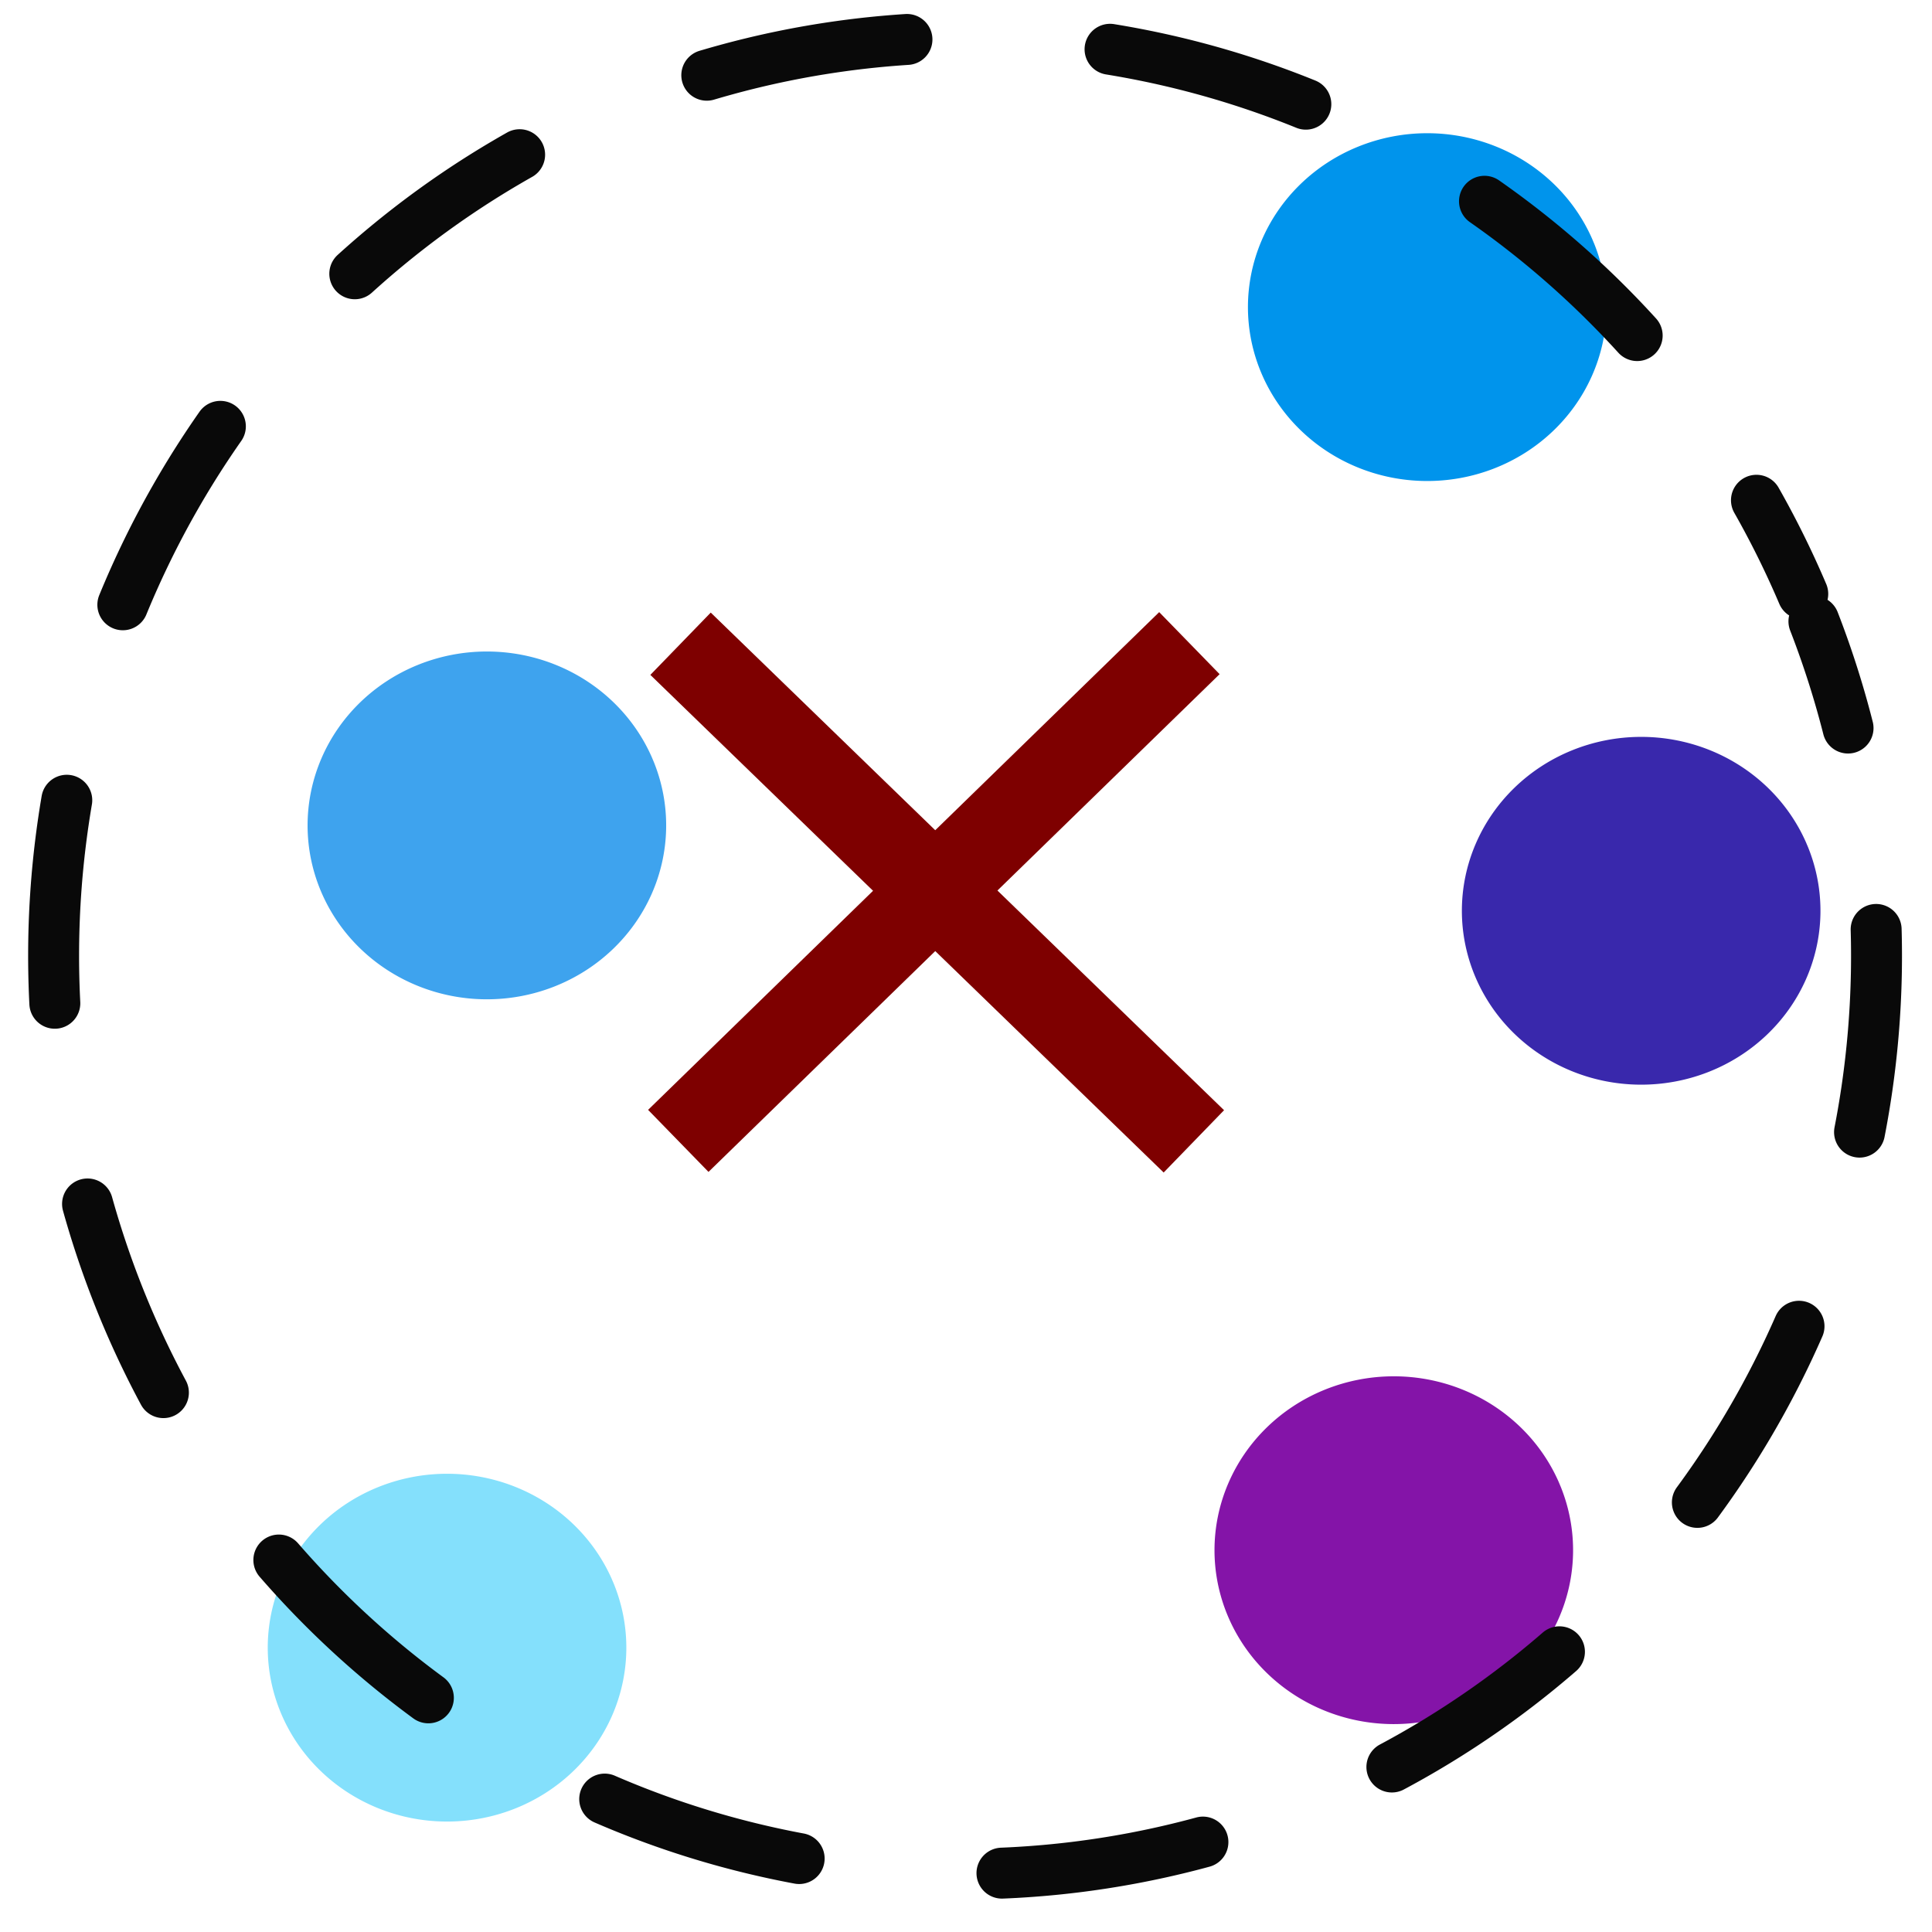 <?xml version="1.0" encoding="UTF-8" standalone="no"?>
<!-- Created with Inkscape (http://www.inkscape.org/) -->

<svg
   width="512mm"
   height="512mm"
   viewBox="0 0 512 512"
   version="1.1"
   id="svg5"
   inkscape:version="1.1.2 (0a00cf5339, 2022-02-04)"
   sodipodi:docname="plot-centroid.svg"
   inkscape:export-filename="/home/farrell/gitprojects/snipgenie/svg/bar.png"
   inkscape:export-xdpi="25.4"
   inkscape:export-ydpi="25.4"
   xmlns:inkscape="http://www.inkscape.org/namespaces/inkscape"
   xmlns:sodipodi="http://sodipodi.sourceforge.net/DTD/sodipodi-0.dtd"
   xmlns="http://www.w3.org/2000/svg"
   xmlns:svg="http://www.w3.org/2000/svg">
  <sodipodi:namedview
     id="namedview7"
     pagecolor="#ffffff"
     bordercolor="#999999"
     borderopacity="1"
     inkscape:pageshadow="0"
     inkscape:pageopacity="0"
     inkscape:pagecheckerboard="0"
     inkscape:document-units="mm"
     showgrid="false"
     width="209mm"
     inkscape:zoom="0.32382505"
     inkscape:cx="551.22357"
     inkscape:cy="1230.6028"
     inkscape:window-width="2560"
     inkscape:window-height="1300"
     inkscape:window-x="0"
     inkscape:window-y="0"
     inkscape:window-maximized="1"
     inkscape:current-layer="layer1" />
  <defs
     id="defs2">
    <inkscape:path-effect
       effect="simplify"
       id="path-effect1348"
       is_visible="true"
       lpeversion="1"
       steps="1"
       threshold="0"
       smooth_angles="360"
       helper_size="0"
       simplify_individual_paths="false"
       simplify_just_coalesce="false" />
  </defs>
  <g
     inkscape:label="Layer 1"
     inkscape:groupmode="layer"
     id="layer1">
    <path
       style="fill:#84e0fc;fill-opacity:1;stroke:#000300;stroke-width:0;stroke-linecap:round;stroke-miterlimit:4;stroke-dasharray:none"
       id="path1909"
       sodipodi:type="arc"
       sodipodi:cx="118.47251"
       sodipodi:cy="436.64697"
       sodipodi:rx="47.513912"
       sodipodi:ry="46.084057"
       sodipodi:start="5.9104179"
       sodipodi:end="5.8780944"
       sodipodi:open="true"
       sodipodi:arc-type="arc"
       d="m 162.723,419.863 a 47.514,46.084 0 0 1 -26.589,59.566 47.514,46.084 0 0 1 -61.627,-25.307 47.514,46.084 0 0 1 25.594,-59.975 47.514,46.084 0 0 1 62.04,24.338" />
    <path
       style="fill:#0094ec;fill-opacity:1;stroke:#000300;stroke-width:0;stroke-linecap:round;stroke-miterlimit:4;stroke-dasharray:none"
       id="path1909-6"
       sodipodi:type="arc"
       sodipodi:cx="378.23373"
       sodipodi:cy="81.388779"
       sodipodi:rx="47.513912"
       sodipodi:ry="46.084057"
       sodipodi:start="5.9104179"
       sodipodi:end="5.8780944"
       sodipodi:open="true"
       sodipodi:arc-type="arc"
       d="m 422.485,64.605 a 47.514,46.084 0 0 1 -26.59,59.566 47.514,46.084 0 0 1 -61.627,-25.307 47.514,46.084 0 0 1 25.594,-59.975 47.514,46.084 0 0 1 62.04,24.338" />
    <path
       style="fill:#8414a8;fill-opacity:1;stroke:#009700;stroke-width:0;stroke-linecap:round;stroke-miterlimit:4;stroke-dasharray:none;stroke-opacity:1"
       id="path1909-7"
       sodipodi:type="arc"
       sodipodi:cx="369.36972"
       sodipodi:cy="410.81989"
       sodipodi:rx="47.513912"
       sodipodi:ry="46.084057"
       sodipodi:start="5.9104179"
       sodipodi:end="5.8780944"
       sodipodi:open="true"
       sodipodi:arc-type="arc"
       d="m 413.621,394.036 a 47.514,46.084 0 0 1 -26.589,59.566 47.514,46.084 0 0 1 -61.627,-25.307 47.514,46.084 0 0 1 25.594,-59.975 47.514,46.084 0 0 1 62.04,24.338" />
    <path
       style="fill:#3ea3ee;fill-opacity:1;stroke:#009700;stroke-width:0;stroke-linecap:round;stroke-miterlimit:4;stroke-dasharray:none;stroke-opacity:1"
       id="path1909-7-5"
       sodipodi:type="arc"
       sodipodi:cx="129.02847"
       sodipodi:cy="218.74094"
       sodipodi:rx="47.513912"
       sodipodi:ry="46.084057"
       sodipodi:start="5.9104179"
       sodipodi:end="5.8780944"
       sodipodi:open="true"
       sodipodi:arc-type="arc"
       d="m 173.279,201.957 a 47.514,46.084 0 0 1 -26.589,59.566 47.514,46.084 0 0 1 -61.627,-25.307 47.514,46.084 0 0 1 25.594,-59.975 47.514,46.084 0 0 1 62.04,24.338" />
    <path
       style="fill:#3928ac;fill-opacity:1;stroke:#009700;stroke-width:0;stroke-linecap:round;stroke-miterlimit:4;stroke-dasharray:none;stroke-opacity:1"
       id="path1909-7-8"
       sodipodi:type="arc"
       sodipodi:cx="434.92776"
       sodipodi:cy="241.3653"
       sodipodi:rx="47.513912"
       sodipodi:ry="46.084057"
       sodipodi:start="5.9104179"
       sodipodi:end="5.8780944"
       sodipodi:open="true"
       sodipodi:arc-type="arc"
       d="m 479.179,224.582 a 47.514,46.084 0 0 1 -26.59,59.566 47.514,46.084 0 0 1 -61.627,-25.307 47.514,46.084 0 0 1 25.594,-59.975 47.514,46.084 0 0 1 62.04,24.338" />
    <path
       style="fill:none;fill-opacity:1;stroke:#090909;stroke-width:13.5;stroke-linecap:round;stroke-miterlimit:4;stroke-dasharray:54,54;stroke-dashoffset:24.3;stroke-opacity:1"
       id="path1909-7-8-1"
       sodipodi:type="arc"
       sodipodi:cx="255.75337"
       sodipodi:cy="253.28278"
       sodipodi:rx="241.5452"
       sodipodi:ry="243.32011"
       sodipodi:start="5.9104179"
       sodipodi:end="5.8780944"
       sodipodi:open="true"
       sodipodi:arc-type="arc"
       d="M 480.71,164.667 A 241.545,243.32 0 0 1 345.538,479.169 241.545,243.32 0 0 1 32.248,345.549 241.545,243.32 0 0 1 162.357,28.888 241.545,243.32 0 0 1 477.749,157.39" />
    <path
       style="fill:none;stroke:#7e0000;stroke-width:22.994;stroke-linecap:butt;stroke-linejoin:miter;stroke-miterlimit:4;stroke-dasharray:none;stroke-opacity:1"
       d="M 180.351,170.598 316.386,302.473"
       id="path971" />
    <path
       style="fill:none;stroke:#7e0000;stroke-width:22.947;stroke-linecap:butt;stroke-linejoin:miter;stroke-miterlimit:4;stroke-dasharray:none;stroke-opacity:1"
       d="M 315.204,170.44 179.756,302.346"
       id="path971-5" />
  </g>
</svg>

